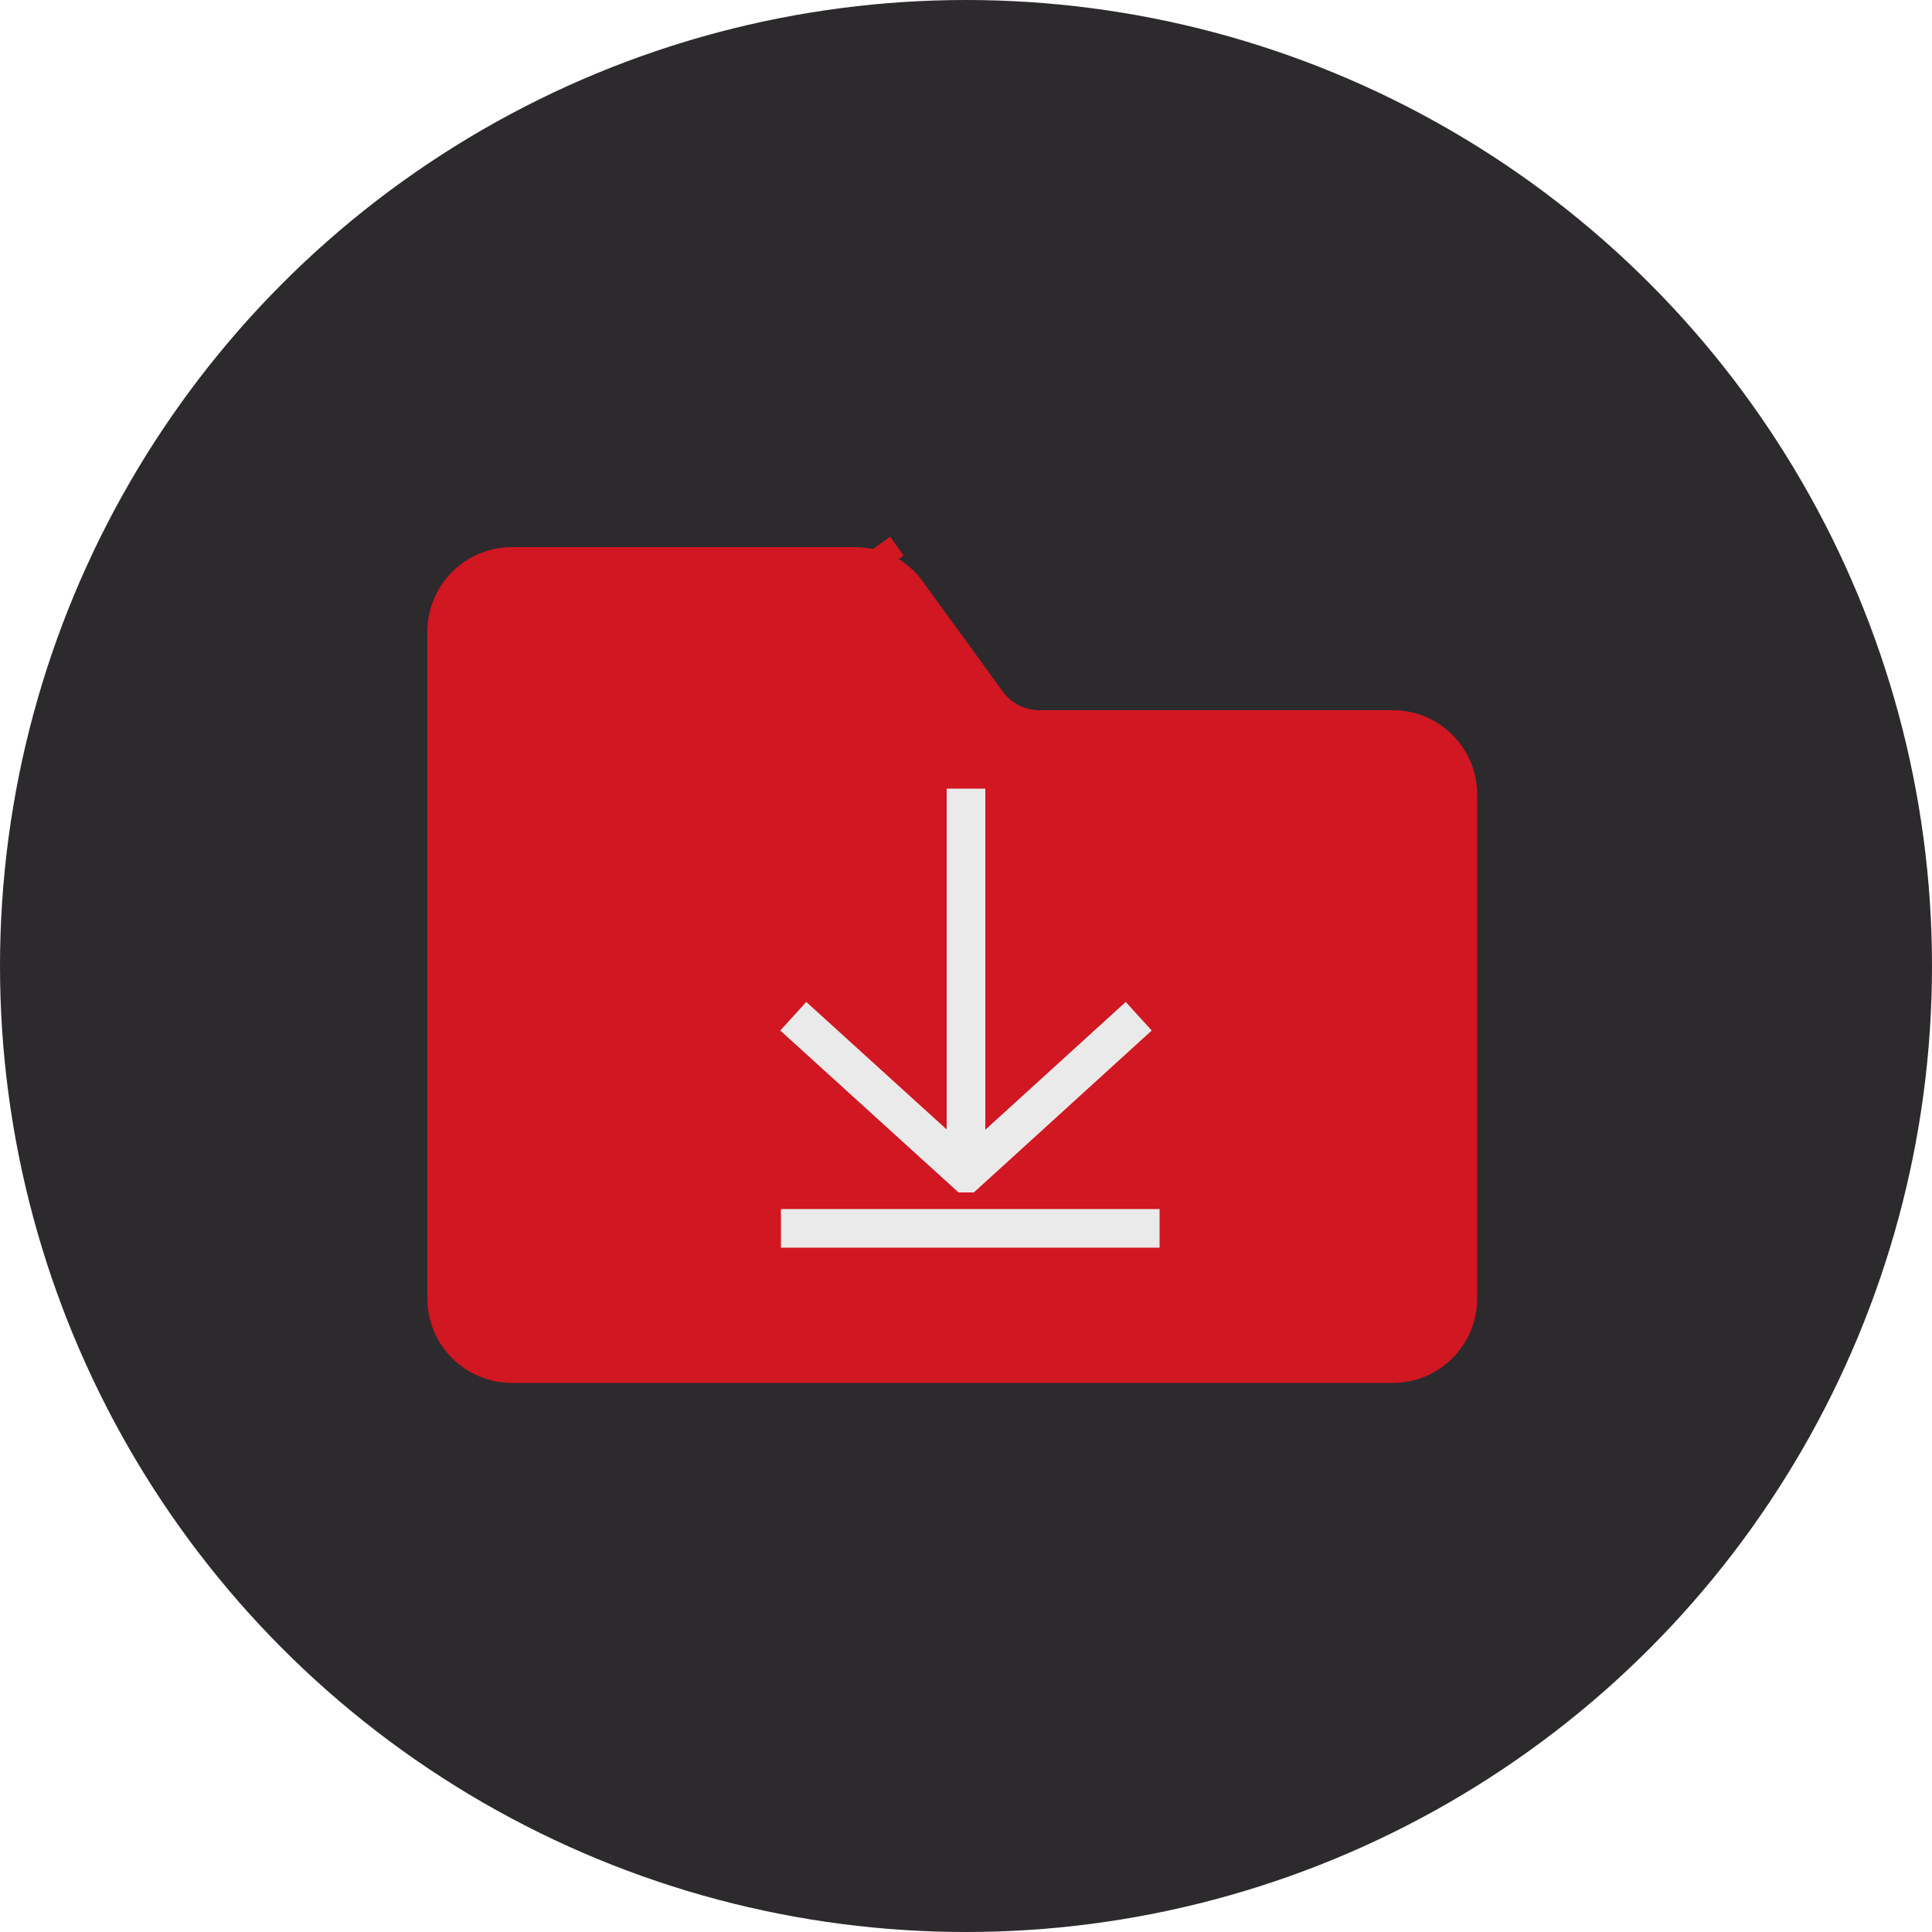<?xml version="1.0" encoding="UTF-8"?>
<svg id="Capa_1" data-name="Capa 1" xmlns="http://www.w3.org/2000/svg" viewBox="0 0 50 50">
  <defs>
    <style>
      .cls-1 {
        stroke: #eaeaea;
      }

      .cls-1, .cls-2, .cls-3, .cls-4 {
        stroke-miterlimit: 10;
      }

      .cls-1, .cls-3 {
        fill: none;
      }

      .cls-2 {
        fill: #2c2a2d;
        stroke: #2c2a2d;
      }

      .cls-3, .cls-4 {
        stroke: #d11721;
      }

      .cls-4 {
        fill: #d11721;
      }
    </style>
  </defs>
  <circle class="cls-2" cx="25" cy="25" r="24.5"/>
  <path class="cls-4" d="M37.73,20.57v13.03c0,.93-.75,1.69-1.69,1.69H13.25c-.93,0-1.69-.75-1.69-1.69v-17.25c0-.93.75-1.69,1.69-1.69h8.88c.54,0,1.05.25,1.36.7l2.05,2.82c.31.44.82.7,1.36.7h9.15c.92,0,1.68.75,1.68,1.69Z"/>
  <line class="cls-3" x1="22.98" y1="14.67" x2="22.63" y2="14.18"/>
  <path class="cls-1" d="M25,20.41v9.55-9.55Z"/>
  <line class="cls-1" x1="20.21" y1="31.79" x2="30.01" y2="31.79"/>
  <polyline class="cls-1" points="29.47 26.3 25.01 30.36 25 30.36 20.53 26.3"/>
</svg>